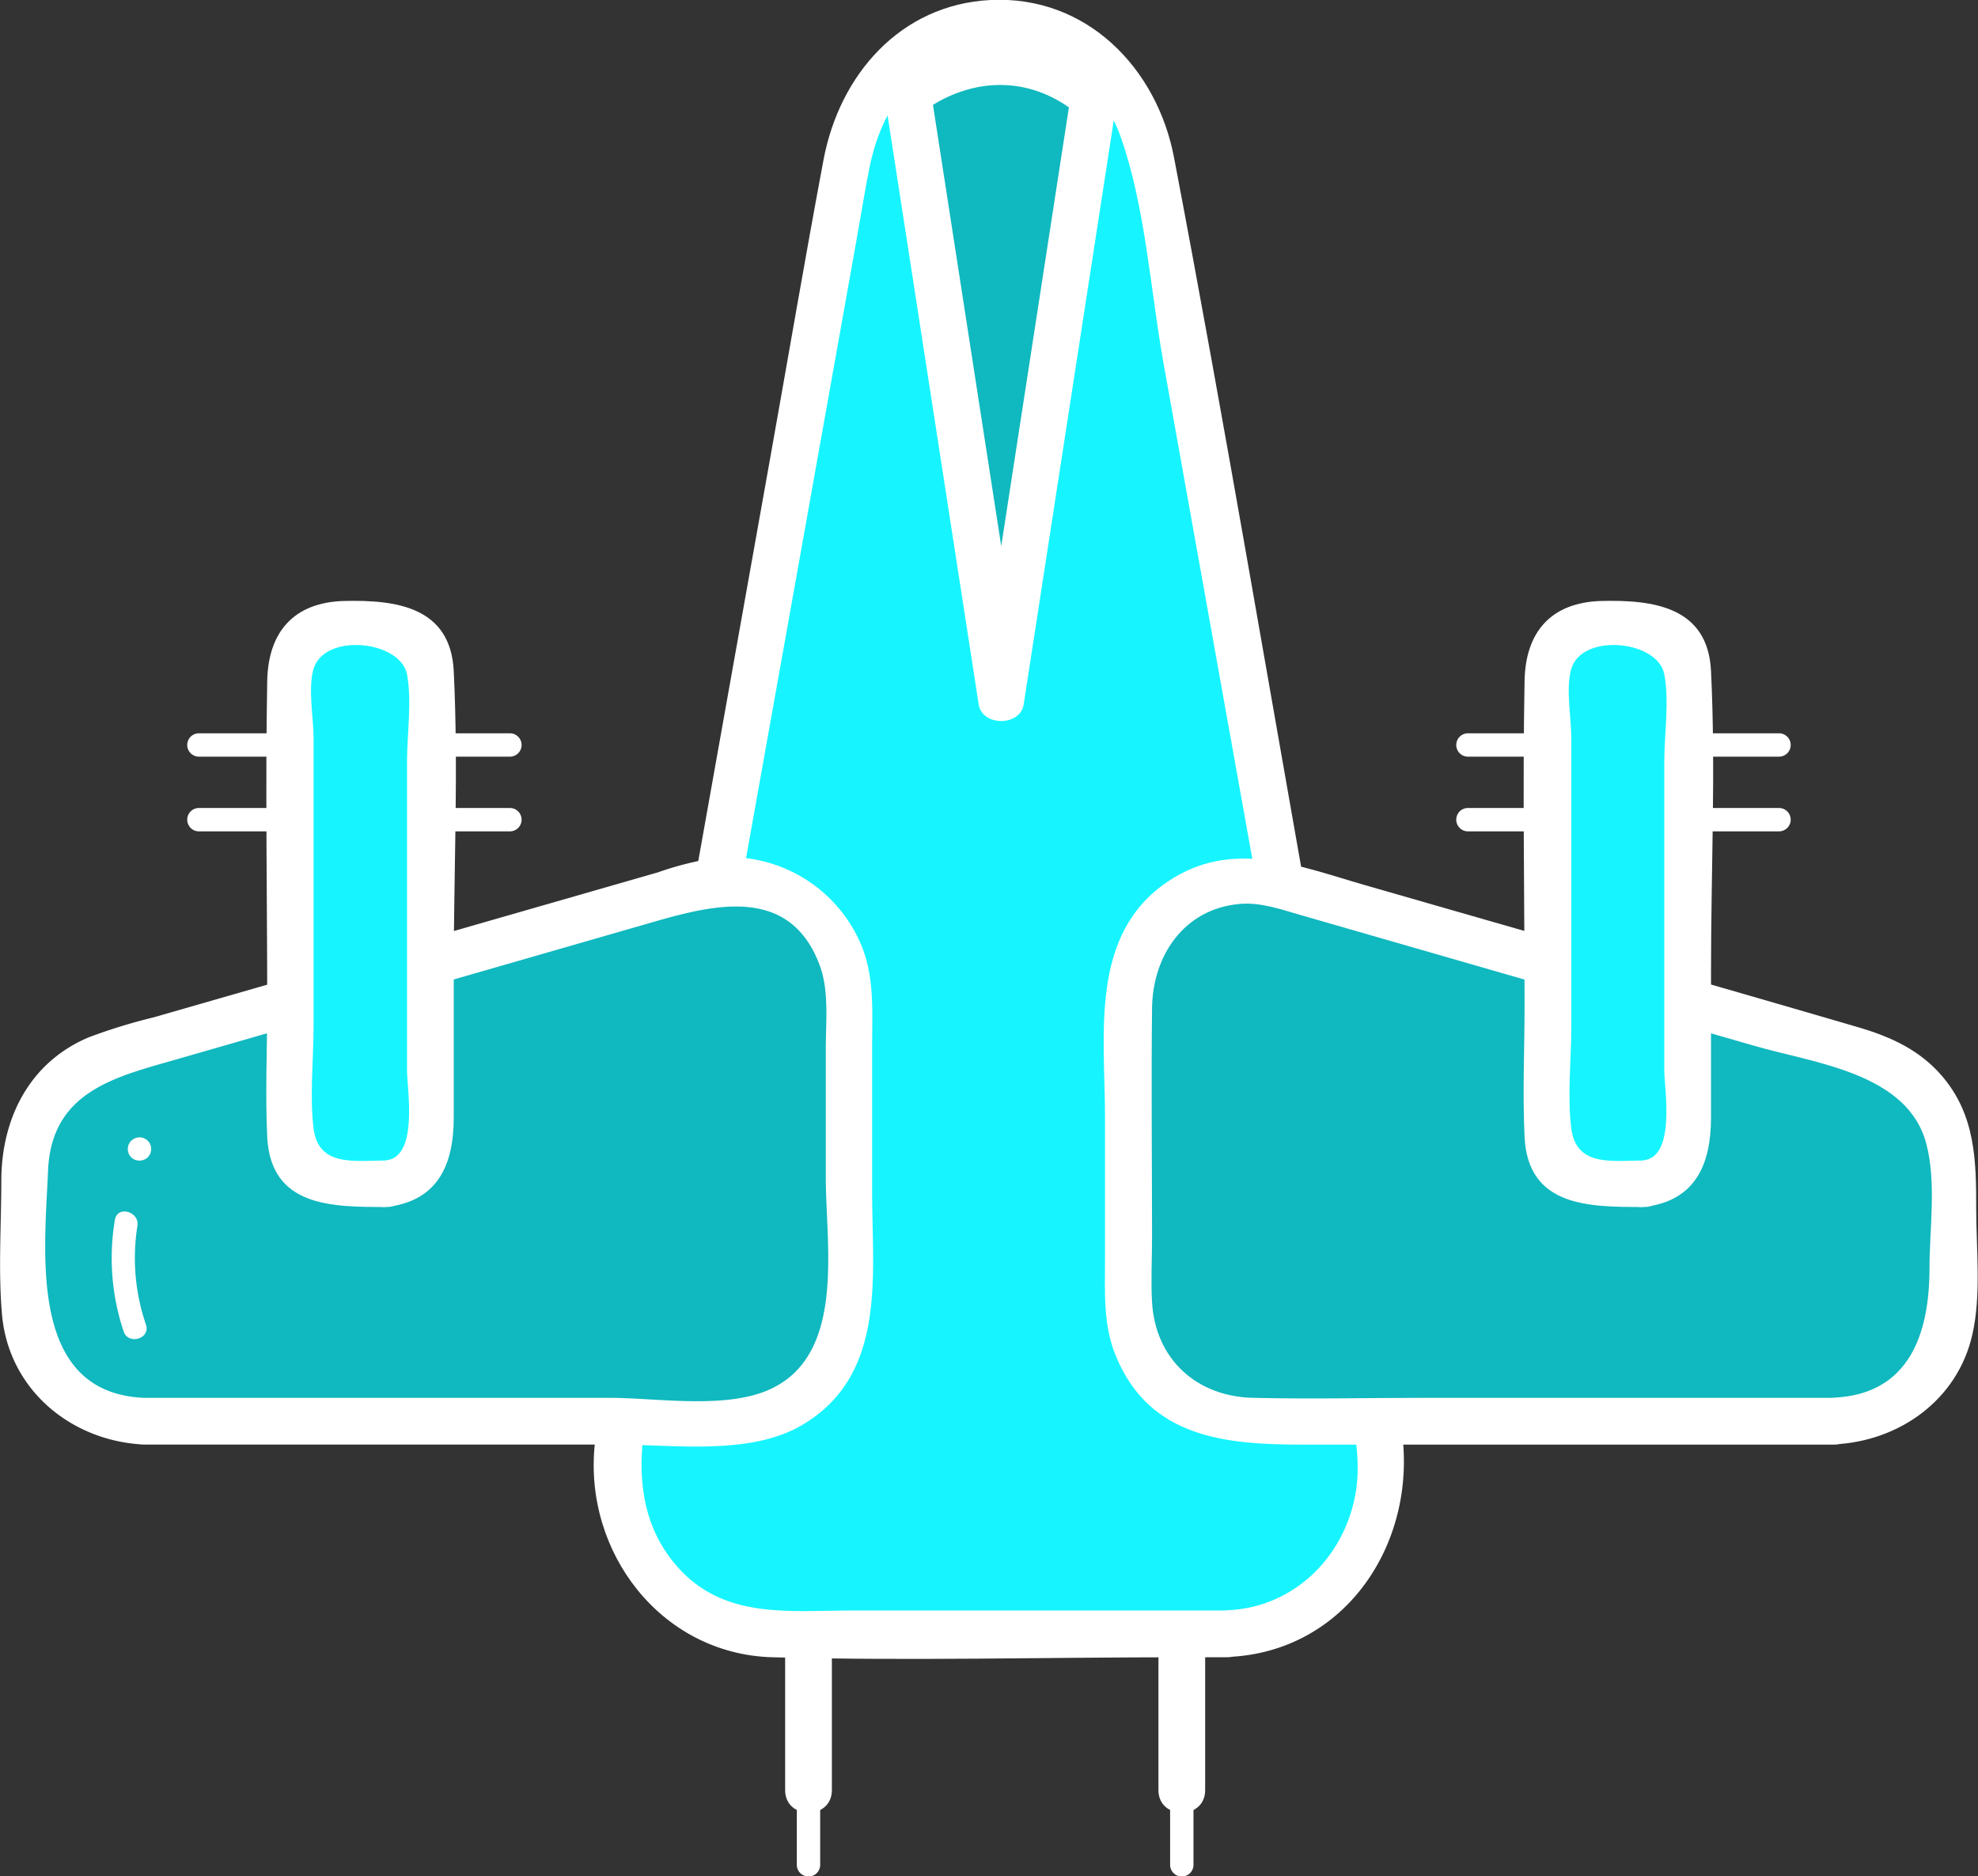 <svg xmlns="http://www.w3.org/2000/svg" viewBox="0 0 253.97 240.88"><rect x="0" y="0" width="253.97" height="240.88" fill="#333333" stroke="none"/><defs><style>.cls-1{fill:#fff;}.cls-2{fill:#16f5ff;}.cls-3{fill:#10b8bf;}</style></defs><title>Asset 2</title><g id="Layer_2" data-name="Layer 2"><g id="Layer_2-2" data-name="Layer 2"><path class="cls-1" d="M188.48,106.74h39.94a1.5,1.5,0,0,0,0-3H188.48a1.5,1.5,0,0,0,0,3Z"/><path class="cls-1" d="M188.48,97.15h39.94a1.5,1.5,0,0,0,0-3H188.48a1.5,1.5,0,0,0,0,3Z"/><path class="cls-1" d="M25.54,106.74H65.47a1.5,1.5,0,0,0,0-3H25.54a1.5,1.5,0,0,0,0,3Z"/><path class="cls-1" d="M25.54,97.15H65.47a1.5,1.5,0,0,0,0-3H25.54a1.5,1.5,0,0,0,0,3Z"/><path class="cls-2" d="M157.52,209.78H99c-12.49,0-21.89-12.42-19.49-25.78L108.78,20.5A21.39,21.39,0,0,1,116.59,7a19.28,19.28,0,0,1,23.87.38,21.57,21.57,0,0,1,7.3,13.17L177,184C179.39,197.36,170,209.78,157.52,209.78Z"/><path class="cls-1" d="M157.52,206.78h-48.2c-7.72,0-15.9,1.1-21.83-5.06-5.35-5.56-5.79-12.78-4.52-19.89l18.25-102L109.94,31c.57-3.16,1.07-6.34,1.7-9.49,1.32-6.58,4.82-12.41,11.48-14.65,8.81-2.95,17.79,2.19,20.77,10.7,3.18,9,3.81,19.57,5.48,28.94L159.67,104l10.27,57.39,3.23,18.07c.8,4.5,1.76,8.76.66,13.38-1.84,7.78-8.23,13.62-16.31,13.91-3.85.13-3.87,6.13,0,6,15.41-.55,24.72-15,22.38-29.57-.44-2.76-1-5.51-1.47-8.25l-9.33-52.15C163,88.63,157.25,54.36,150.75,20.26,148.56,8.72,139.51-.6,127.18,0c-11.61.59-19.39,9.63-21.44,20.51-2.39,12.73-4.56,25.5-6.84,38.25L78,175.86c-.57,3.16-1.3,6.36-1.63,9.57-1.46,13.88,8.53,26.95,22.79,27.35,17.53.48,35.15,0,52.69,0h5.7C161.38,212.78,161.39,206.78,157.52,206.78Z"/><path class="cls-3" d="M235.5,182.47H160.2a15.28,15.28,0,0,1-15.28-15.28V128.31a15.28,15.28,0,0,1,19.51-14.68l75.3,21.7A15.26,15.26,0,0,1,250.78,150v17.18A15.28,15.28,0,0,1,235.5,182.47Z"/><path class="cls-1" d="M235.5,179.47H183.21c-7.46,0-14.94.18-22.39,0-7.22-.18-12.48-5-12.9-12.28-.16-2.73,0-5.51,0-8.24,0-9.83-.11-19.68,0-29.51.08-6.71,4.08-12.75,11.25-13.38,2.69-.24,5.26.69,7.81,1.42l58.35,16.82c7.66,2.21,19.62,3.47,22,12.55,1.32,4.93.41,11,.41,16,0,8.21-2.48,16.16-12.28,16.6-3.84.17-3.87,6.17,0,6,8.36-.38,15.86-5.66,17.78-14.08,1.17-5.14.5-10.95.5-16.17,0-6.17-.09-12-4.35-17-2.86-3.37-6.62-5.08-10.74-6.29-21.12-6.18-42.29-12.18-63.44-18.28-8.45-2.43-17-6-25.24-.46-10.15,6.79-8.09,19.64-8.09,30.18v18.32c0,4.2-.26,8.39,1.37,12.37,4.39,10.78,14.48,11.44,24.36,11.44H235.5C239.36,185.47,239.37,179.47,235.5,179.47Z"/><path class="cls-3" d="M18.45,182.47h75.3A15.28,15.28,0,0,0,109,167.19V128.31a15.28,15.28,0,0,0-19.51-14.68l-75.3,21.7A15.28,15.28,0,0,0,3.17,150v17.18A15.28,15.28,0,0,0,18.45,182.47Z"/><path class="cls-1" d="M18.45,185.47H79.06c7.42,0,17.24,1.44,23.92-2.5,10.9-6.43,9-19.11,9-29.85V134.21c0-4.23.3-8.48-1.25-12.51a18.42,18.42,0,0,0-18.6-11.59A40.84,40.84,0,0,0,84.49,112L19.73,130.62a72.33,72.33,0,0,0-8.3,2.55C3.85,136.34.24,143.48.17,151.39c0,5.68-.4,11.53.07,17.19C1,178.28,9,185,18.45,185.47c3.86.17,3.86-5.83,0-6C3.55,178.8,5.73,160.82,6.17,150.3c.43-10.23,8.74-12.05,16.62-14.32l59.76-17.22c8.08-2.33,18.64-5.63,22.68,5.13,1.24,3.28.8,7.24.8,10.68v16.62c0,8.73,2.62,22.79-7.24,27.22-5.7,2.56-14.56,1.06-20.55,1.06H18.45C14.59,179.47,14.59,185.47,18.45,185.47Z"/><rect class="cls-2" x="198.75" y="80.2" width="17.94" height="71.77" rx="5.62" ry="5.62"/><path class="cls-1" d="M211.08,149c-4,0-8.7.88-9.33-4.11-.53-4.2,0-8.81,0-13V94.72c0-2.54-.74-6.39,0-8.85,1.4-4.66,11.12-3.65,11.94.7.66,3.47,0,7.72,0,11.24v39.64c0,2.28,1.51,11-2.61,11.52-3.79.44-3.84,6.44,0,6,6.69-.78,8.61-5.58,8.61-11.5v-19c0-12.71.62-25.6,0-38.31-.4-8.27-7.42-9.16-14.1-9-6.46.19-9.73,4-9.84,10.27-.26,13.89,0,27.8,0,41.69,0,5.59-.27,11.26,0,16.85.44,9.06,8.4,9,15.33,9C214.94,155,214.94,149,211.08,149Z"/><rect class="cls-2" x="37.26" y="80.2" width="17.94" height="71.77" rx="5.62" ry="5.62"/><path class="cls-1" d="M49.59,149c-4,0-8.7.88-9.33-4.11-.52-4.2,0-8.81,0-13V94.72c0-2.54-.74-6.39,0-8.85,1.41-4.66,11.13-3.65,12,.7.65,3.47,0,7.72,0,11.24v39.64c0,2.28,1.51,11-2.62,11.52-3.79.44-3.83,6.44,0,6,6.7-.78,8.62-5.58,8.62-11.5v-19c0-12.71.62-25.6,0-38.31-.41-8.27-7.43-9.16-14.11-9-6.45.19-9.72,4-9.84,10.27-.25,13.89,0,27.8,0,41.69,0,5.59-.27,11.26,0,16.85.45,9.06,8.41,9,15.33,9C53.45,155,53.46,149,49.59,149Z"/><path class="cls-3" d="M140.46,12.47l-11.9,77.16-12-77.57A18.17,18.17,0,0,1,140.46,12.47Z"/><path class="cls-1" d="M137.57,11.67l-11.9,77.16h5.78l-12-77.57-1.38,3.39c6.24-4.78,14-5.16,20.23-.06,3,2.43,7.23-1.79,4.24-4.24-8.15-6.69-19-7.41-27.5-.88a3.2,3.2,0,0,0-1.38,3.38l12,77.58c.44,2.86,5.34,2.86,5.78,0l11.9-77.16C143.94,9.49,138.16,7.86,137.57,11.67Z"/><path class="cls-1" d="M18.75,170.1a26.34,26.34,0,0,1-1.11-12.67c.32-1.89-2.58-2.7-2.89-.8a29.65,29.65,0,0,0,1.11,14.27c.57,1.84,3.47,1,2.89-.8Z"/><path class="cls-1" d="M17.14,148.82h0l-.74-1.29h0l.44-1.06h0a1.52,1.52,0,0,0,0,2.12,1.55,1.55,0,0,0,2.13,0,1.5,1.5,0,1,0-1.82.23Z"/><path class="cls-1" d="M102.31,210.67v28.76a1.5,1.5,0,0,0,3,0V210.67a1.5,1.5,0,0,0-3,0Z"/><path class="cls-1" d="M100.81,212.27v17.57c0,3.86,6,3.87,6,0V212.27c0-3.86-6-3.87-6,0Z"/><path class="cls-1" d="M150.24,210.67v28.76a1.5,1.5,0,0,0,3,0V210.67a1.5,1.5,0,0,0-3,0Z"/><path class="cls-1" d="M148.74,212.27v17.57c0,3.86,6,3.87,6,0V212.27c0-3.86-6-3.87-6,0Z"/></g></g></svg>